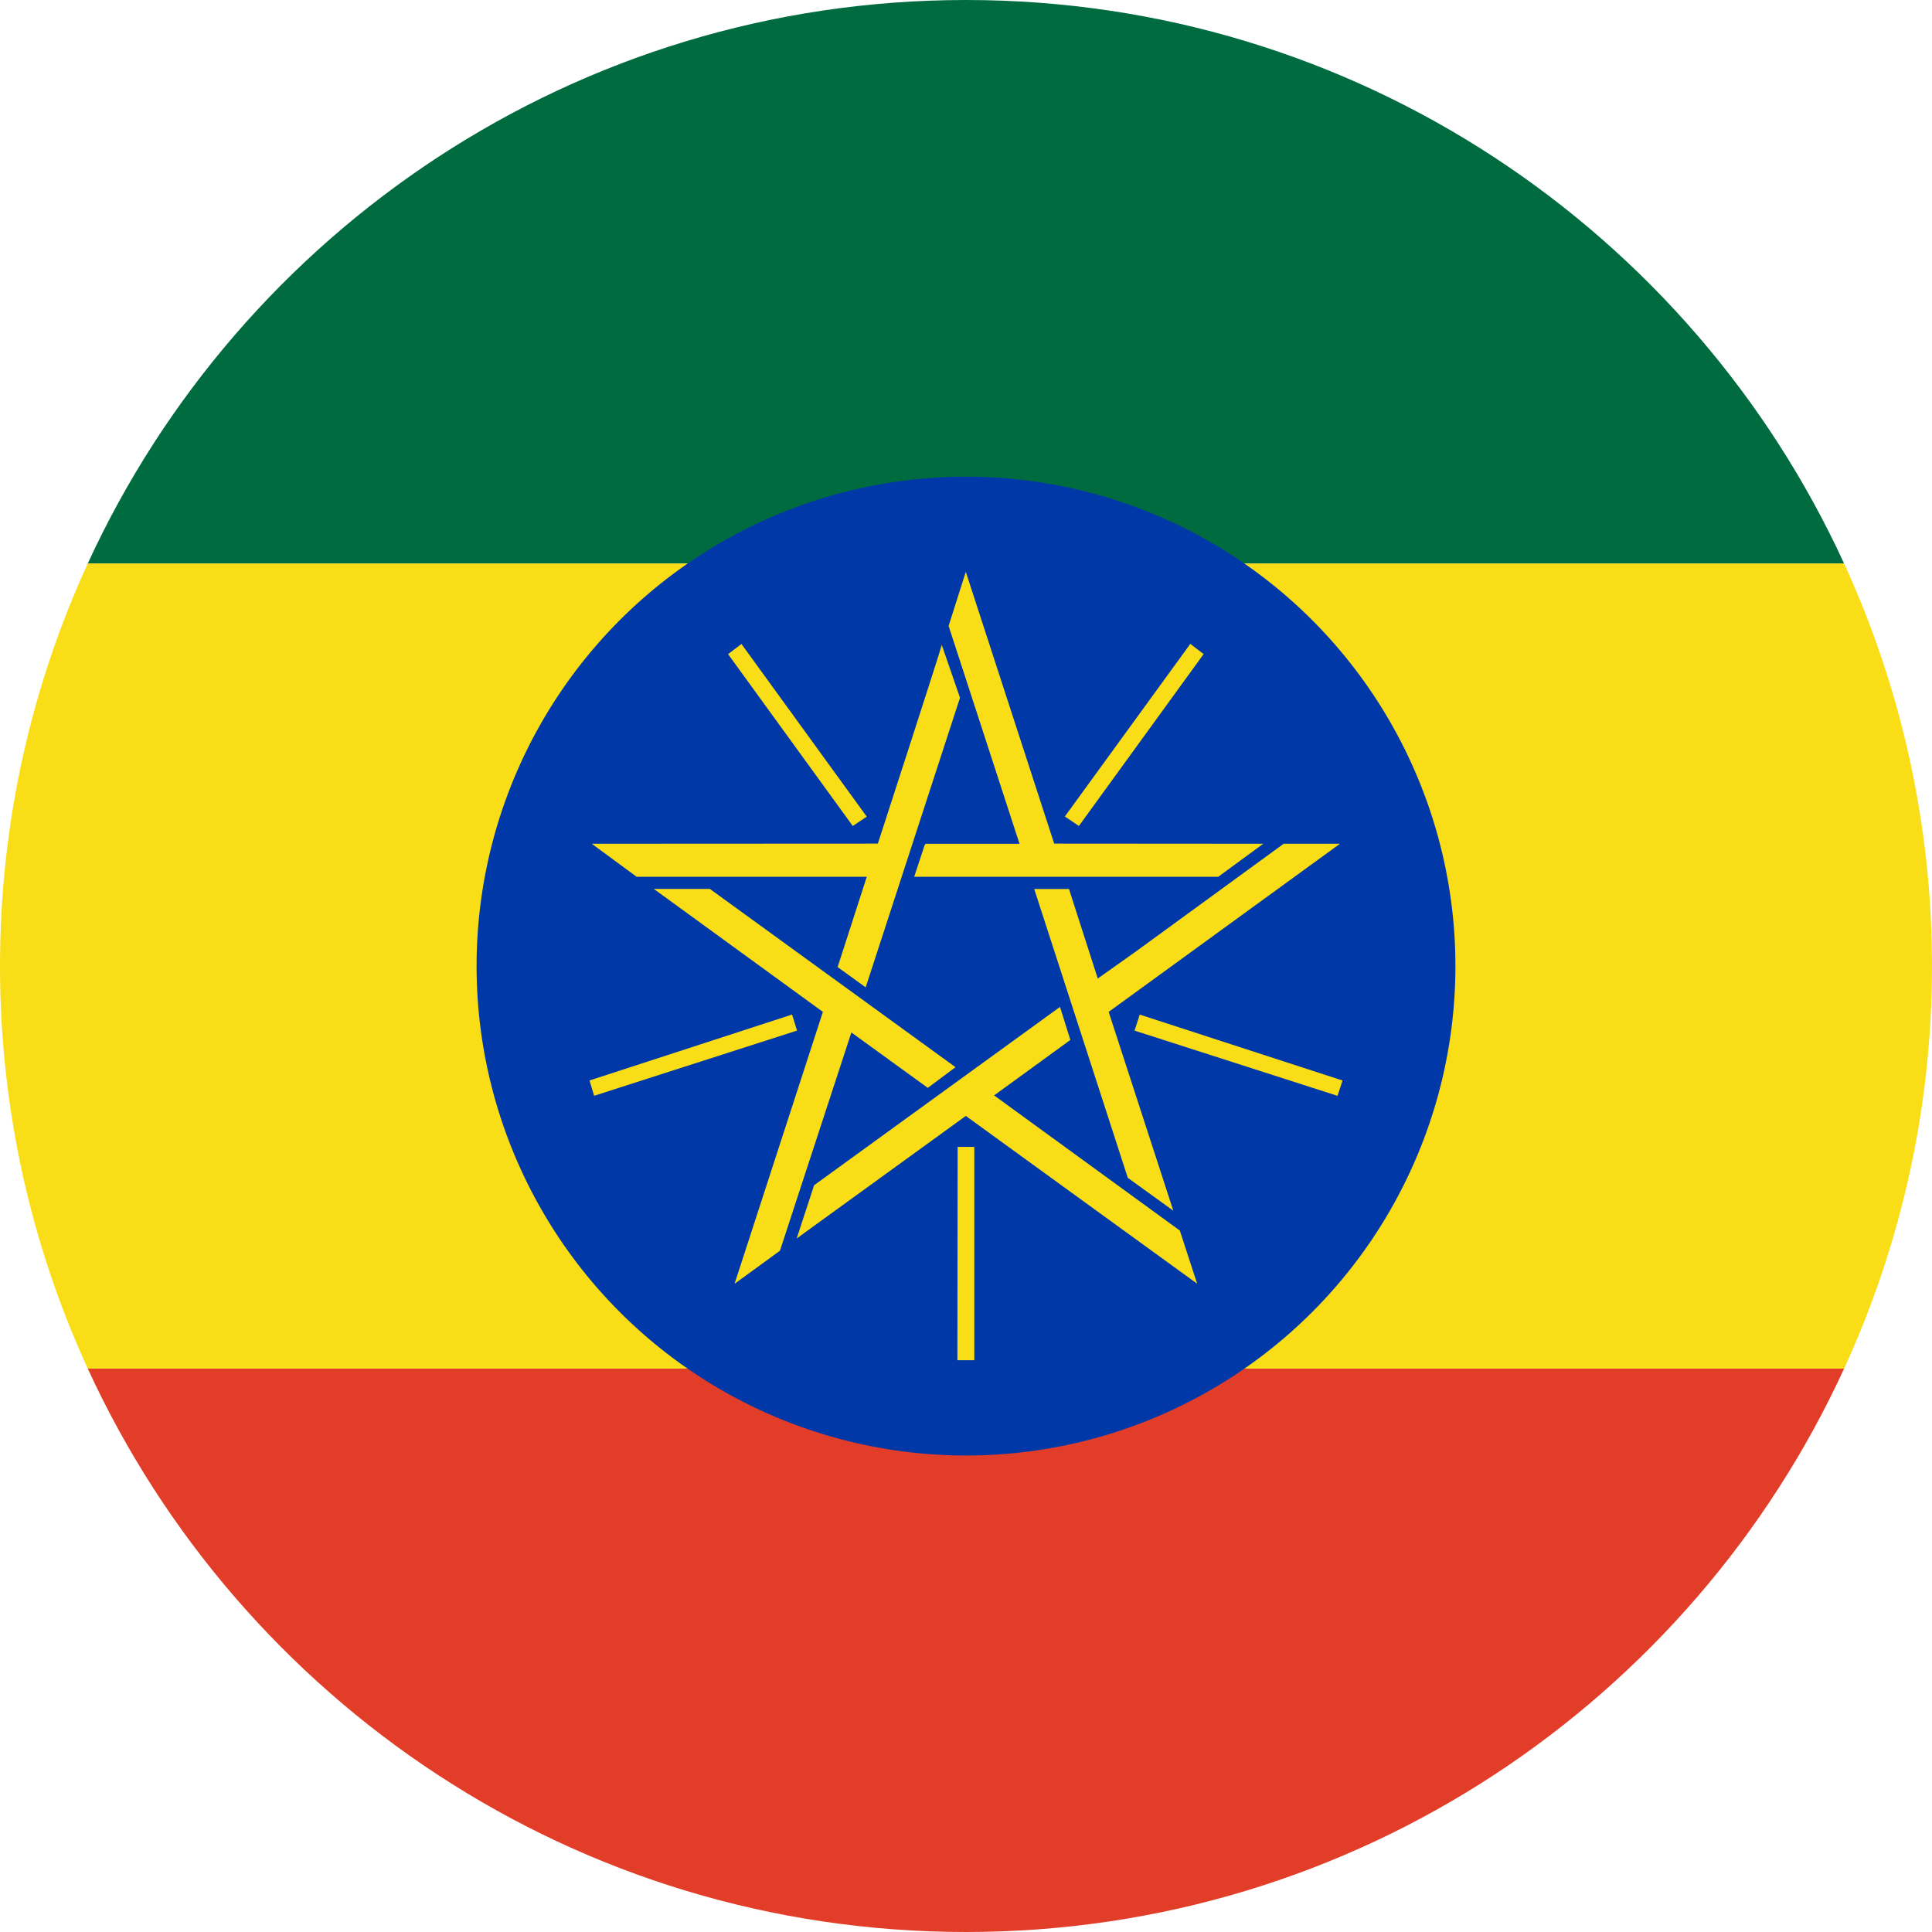 <?xml version="1.0" encoding="utf-8"?>
<!-- Generator: Adobe Illustrator 16.0.0, SVG Export Plug-In . SVG Version: 6.00 Build 0)  -->
<!DOCTYPE svg PUBLIC "-//W3C//DTD SVG 1.0//EN" "http://www.w3.org/TR/2001/REC-SVG-20010904/DTD/svg10.dtd">
<svg version="1.0" id="Layer_1" xmlns="http://www.w3.org/2000/svg" xmlns:xlink="http://www.w3.org/1999/xlink" x="0px" y="0px"
	 width="40px" height="40px" viewBox="0 0 40 40" enable-background="new 0 0 40 40" xml:space="preserve">
<g>
	<g>
		<g>
			<path fill="#E23D28" d="M20,40c8.069,0,15.02-4.782,18.18-11.665H1.817C4.979,35.218,11.93,40,20,40z"/>
			<path fill="#006B3F" d="M20,0C11.93,0,4.979,4.785,1.817,11.667H38.18C35.02,4.785,28.069,0,20,0z"/>
			<path fill="#F9DD16" d="M0,20.002c0,2.975,0.653,5.796,1.817,8.333H38.18c1.164-2.537,1.82-5.358,1.82-8.333
				c0-2.976-0.656-5.798-1.82-8.335H1.817C0.653,14.204,0,17.026,0,20.002z"/>
		</g>
		<g>
			<circle fill="#0038A8" cx="20" cy="20.002" r="10.133"/>
			<path fill="#F9DD17" d="M19.64,12.959l0.356-1.12l1.83,5.627l4.329,0.003l-0.931,0.683h-6.296l0.215-0.654l0.022-0.028h1.943
				L19.64,12.959L19.64,12.959z M15.074,13.543l2.582,3.559l0.289-0.195l-2.594-3.574L15.074,13.543L15.074,13.543z M22.047,16.904
				l0.29,0.197l2.583-3.559l-0.276-0.211L22.047,16.904L22.047,16.904z M19.498,13.352c-0.02,0.101-1.323,4.114-1.323,4.114
				l-5.923,0.003l0.928,0.683h4.766l-0.604,1.87l0.581,0.42l1.953-5.996L19.498,13.352L19.498,13.352z M23.511,19.704l-0.783,0.555
				l-0.596-1.854h-0.72l1.938,5.981l0.942,0.68l-1.338-4.116l4.789-3.481h-1.166L23.511,19.704z M13.538,18.405l3.499,2.545
				l-1.829,5.63l0.94-0.685l1.479-4.519l1.582,1.147l0.574-0.428l-5.086-3.691H13.538L13.538,18.405z M16.855,24.539l-0.361,1.103
				l3.502-2.538l4.79,3.474l-0.359-1.101l-3.845-2.798l1.579-1.148l-0.215-0.684L16.855,24.539z M12.205,22.37l0.096,0.317
				l4.201-1.35l-0.103-0.332L12.205,22.37L12.205,22.37z M23.597,21.006l-0.107,0.332l4.202,1.35l0.104-0.317L23.597,21.006
				L23.597,21.006z M19.822,28.162h0.35v-4.417h-0.345L19.822,28.162L19.822,28.162z"/>
		</g>
	</g>
</g>
</svg>

